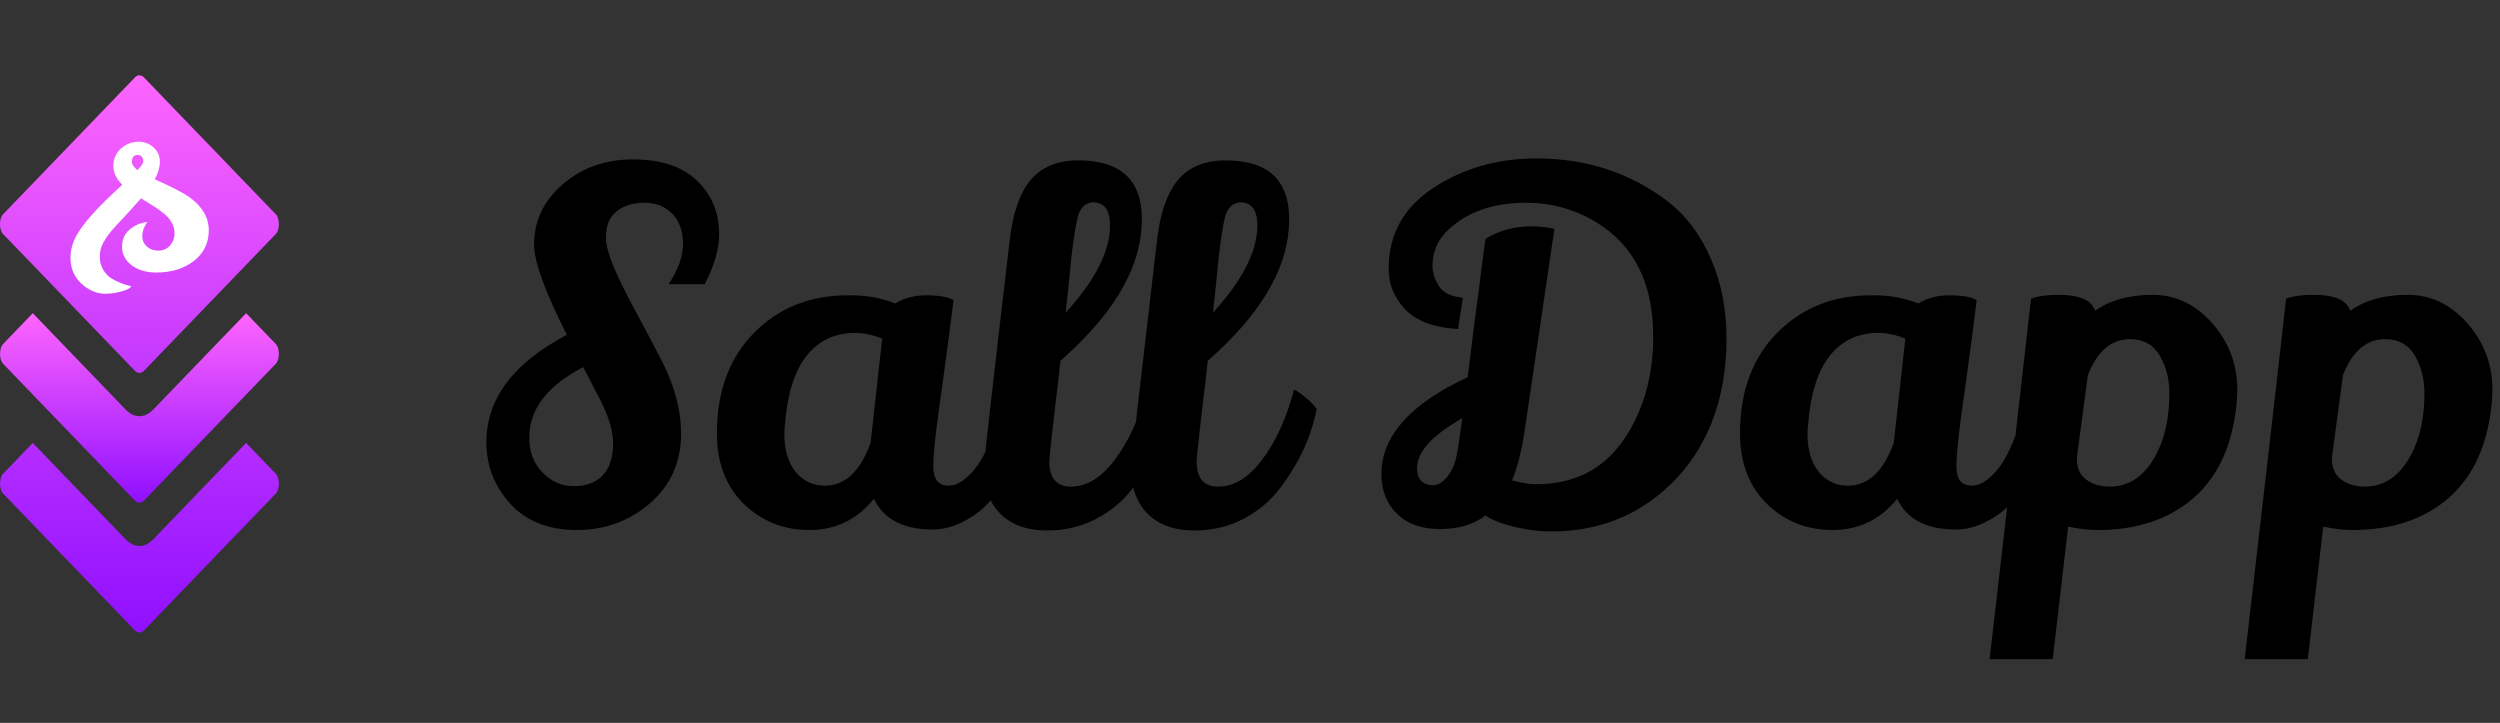 <svg width="166" height="48" viewBox="0 0 166 48" fill="none" xmlns="http://www.w3.org/2000/svg">
<rect x="0" y="0" width="166" height="48" fill="#333333" stroke="none"/>
<path d="M44.392 18.872C45.032 17.912 45.352 17.016 45.352 16.184C45.352 15.352 45.117 14.691 44.648 14.2C44.178 13.709 43.56 13.464 42.792 13.464C42.024 13.464 41.405 13.656 40.936 14.04C40.466 14.403 40.232 14.989 40.232 15.8C40.232 16.589 40.786 18.019 41.896 20.088C43.005 22.157 43.709 23.491 44.008 24.088C44.818 25.709 45.224 27.277 45.224 28.792C45.224 30.691 44.53 32.237 43.144 33.432C41.778 34.605 40.157 35.192 38.28 35.192C36.424 35.192 34.962 34.616 33.896 33.464C32.829 32.291 32.296 30.925 32.296 29.368C32.296 26.488 34.077 24.109 37.64 22.232C36.189 19.373 35.464 17.379 35.464 16.248C35.464 14.669 36.093 13.336 37.352 12.248C38.632 11.139 40.189 10.584 42.024 10.584C43.88 10.584 45.298 11.053 46.28 11.992C47.261 12.931 47.752 14.125 47.752 15.576C47.752 16.536 47.432 17.635 46.792 18.872H44.392ZM36.008 31.352C36.584 31.971 37.277 32.28 38.088 32.28C38.92 32.28 39.56 32.045 40.008 31.576C40.477 31.085 40.712 30.371 40.712 29.432C40.712 28.579 40.381 27.533 39.72 26.296C39.634 26.125 39.474 25.816 39.24 25.368C39.005 24.899 38.834 24.568 38.728 24.376C36.338 25.613 35.144 27.171 35.144 29.048C35.144 30.008 35.432 30.776 36.008 31.352ZM61.937 35.16C59.974 35.16 58.673 34.477 58.033 33.112C56.923 34.499 55.494 35.192 53.745 35.192C52.017 35.192 50.555 34.605 49.361 33.432C48.187 32.259 47.601 30.712 47.601 28.792C47.601 25.997 48.422 23.768 50.065 22.104C51.707 20.44 53.787 19.608 56.305 19.608C56.369 19.608 56.433 19.608 56.497 19.608C57.563 19.608 58.545 19.789 59.441 20.152C60.017 19.789 60.71 19.608 61.521 19.608C62.353 19.608 62.95 19.715 63.313 19.928C63.121 21.507 62.918 23.064 62.705 24.6C62.491 26.115 62.342 27.192 62.257 27.832C62.065 29.283 61.969 30.328 61.969 30.968C61.969 31.821 62.31 32.248 62.993 32.248C63.526 32.248 64.091 31.896 64.689 31.192C65.286 30.467 65.809 29.336 66.257 27.8C66.875 28.355 67.302 28.973 67.537 29.656C66.918 31.683 66.086 33.112 65.041 33.944C63.995 34.755 62.961 35.16 61.937 35.16ZM56.785 22.104C55.419 22.104 54.331 22.627 53.521 23.672C52.731 24.696 52.262 26.232 52.113 28.28C52.091 28.472 52.081 28.653 52.081 28.824C52.081 29.869 52.326 30.701 52.817 31.32C53.329 31.939 53.979 32.248 54.769 32.248C56.113 32.248 57.126 31.299 57.809 29.4L58.577 22.488C57.958 22.232 57.361 22.104 56.785 22.104ZM69.516 35.224C68.215 35.224 67.191 34.861 66.444 34.136C65.697 33.389 65.324 32.376 65.324 31.096C65.324 30.755 65.9 25.688 67.052 15.896C67.35 13.379 68.15 11.789 69.452 11.128C70.049 10.808 70.764 10.648 71.596 10.648C74.412 10.648 75.82 11.949 75.82 14.552C75.82 14.765 75.809 14.989 75.788 15.224C75.575 18.083 73.782 20.995 70.412 23.96C70.305 25.005 70.188 26.019 70.06 27C69.804 29.197 69.676 30.413 69.676 30.648C69.676 31.757 70.156 32.312 71.116 32.312C72.161 32.312 73.132 31.715 74.028 30.52C74.945 29.304 75.649 27.757 76.14 25.88C76.332 25.944 76.599 26.125 76.94 26.424C77.281 26.701 77.516 26.947 77.644 27.16C77.302 28.931 76.534 30.627 75.34 32.248C74.743 33.08 73.985 33.763 73.068 34.296C72.022 34.915 70.838 35.224 69.516 35.224ZM70.764 20.76C72.727 18.605 73.708 16.675 73.708 14.968C73.708 13.944 73.324 13.432 72.556 13.432C72.065 13.475 71.734 13.795 71.564 14.392C71.415 14.989 71.265 15.96 71.116 17.304C70.988 18.648 70.903 19.48 70.86 19.8L70.764 20.76ZM79.297 35.224C77.996 35.224 76.972 34.861 76.225 34.136C75.478 33.389 75.105 32.376 75.105 31.096C75.105 30.755 75.681 25.688 76.833 15.896C77.132 13.379 77.932 11.789 79.233 11.128C79.831 10.808 80.545 10.648 81.377 10.648C84.193 10.648 85.601 11.949 85.601 14.552C85.601 14.765 85.591 14.989 85.569 15.224C85.356 18.083 83.564 20.995 80.193 23.96C80.087 25.005 79.969 26.019 79.841 27C79.585 29.197 79.457 30.413 79.457 30.648C79.457 31.757 79.937 32.312 80.897 32.312C81.942 32.312 82.913 31.715 83.809 30.52C84.727 29.304 85.43 27.757 85.921 25.88C86.113 25.944 86.38 26.125 86.721 26.424C87.062 26.701 87.297 26.947 87.425 27.16C87.084 28.931 86.316 30.627 85.121 32.248C84.524 33.08 83.766 33.763 82.849 34.296C81.804 34.915 80.62 35.224 79.297 35.224ZM80.545 20.76C82.508 18.605 83.489 16.675 83.489 14.968C83.489 13.944 83.105 13.432 82.337 13.432C81.847 13.475 81.516 13.795 81.345 14.392C81.196 14.989 81.046 15.96 80.897 17.304C80.769 18.648 80.684 19.48 80.641 19.8L80.545 20.76ZM92.206 17.848C92.206 15.565 93.198 13.773 95.182 12.472C97.166 11.171 99.448 10.52 102.03 10.52C105.336 10.52 108.238 11.469 110.734 13.368C111.971 14.328 112.931 15.608 113.614 17.208C114.296 18.787 114.638 20.536 114.638 22.456C114.638 26.232 113.56 29.304 111.406 31.672C109.166 34.083 106.36 35.288 102.99 35.288C102.243 35.288 101.454 35.192 100.622 35C99.79 34.808 99.128 34.552 98.638 34.232C97.848 34.829 96.835 35.128 95.598 35.128C94.382 35.128 93.432 34.787 92.75 34.104C92.067 33.421 91.726 32.547 91.726 31.48C91.726 28.963 93.635 26.819 97.454 25.048C97.56 24.152 97.71 22.947 97.902 21.432C98.115 19.896 98.275 18.659 98.382 17.72C98.51 16.781 98.595 16.163 98.638 15.864C99.512 15.309 100.526 15.032 101.678 15.032C102.211 15.032 102.723 15.085 103.214 15.192L101.198 28.856C101.006 30.072 100.739 31.085 100.398 31.896C101.059 32.067 101.592 32.152 101.998 32.152C104.451 32.152 106.35 31.224 107.694 29.368C109.08 27.427 109.774 25.08 109.774 22.328C109.774 18.808 108.504 16.28 105.966 14.744C104.558 13.891 103.011 13.464 101.326 13.464C99.171 13.464 97.464 14.051 96.206 15.224C95.48 15.885 95.118 16.685 95.118 17.624C95.118 18.115 95.267 18.584 95.566 19.032C95.864 19.459 96.387 19.704 97.134 19.768L96.814 21.848C95.256 21.763 94.094 21.336 93.326 20.568C92.579 19.779 92.206 18.872 92.206 17.848ZM94.094 31.064C94.094 31.832 94.456 32.216 95.182 32.216C95.48 32.216 95.79 32.024 96.11 31.64C96.451 31.235 96.686 30.605 96.814 29.752L97.102 27.768C95.096 28.899 94.094 29.997 94.094 31.064ZM129.874 35.16C127.911 35.16 126.61 34.477 125.97 33.112C124.861 34.499 123.431 35.192 121.682 35.192C119.954 35.192 118.493 34.605 117.298 33.432C116.125 32.259 115.538 30.712 115.538 28.792C115.538 25.997 116.359 23.768 118.002 22.104C119.645 20.44 121.725 19.608 124.242 19.608C124.306 19.608 124.37 19.608 124.434 19.608C125.501 19.608 126.482 19.789 127.378 20.152C127.954 19.789 128.647 19.608 129.458 19.608C130.29 19.608 130.887 19.715 131.25 19.928C131.058 21.507 130.855 23.064 130.642 24.6C130.429 26.115 130.279 27.192 130.194 27.832C130.002 29.283 129.906 30.328 129.906 30.968C129.906 31.821 130.247 32.248 130.93 32.248C131.463 32.248 132.029 31.896 132.626 31.192C133.223 30.467 133.746 29.336 134.194 27.8C134.813 28.355 135.239 28.973 135.474 29.656C134.855 31.683 134.023 33.112 132.978 33.944C131.933 34.755 130.898 35.16 129.874 35.16ZM124.722 22.104C123.357 22.104 122.269 22.627 121.458 23.672C120.669 24.696 120.199 26.232 120.05 28.28C120.029 28.472 120.018 28.653 120.018 28.824C120.018 29.869 120.263 30.701 120.754 31.32C121.266 31.939 121.917 32.248 122.706 32.248C124.05 32.248 125.063 31.299 125.746 29.4L126.514 22.488C125.895 22.232 125.298 22.104 124.722 22.104ZM136.685 19.576C138.072 19.576 138.883 19.928 139.117 20.632C140.12 19.928 141.389 19.576 142.925 19.576C144.461 19.576 145.784 20.205 146.893 21.464C148.003 22.723 148.557 24.195 148.557 25.88C148.557 26.115 148.547 26.36 148.525 26.616C148.291 29.411 147.352 31.544 145.709 33.016C144.067 34.467 141.923 35.192 139.277 35.192C138.68 35.192 138.029 35.117 137.325 34.968L136.301 43.768H132.109C133.475 32.013 134.392 24.035 134.861 19.832C135.309 19.661 135.917 19.576 136.685 19.576ZM144.045 26.104C144.045 25.165 143.832 24.333 143.405 23.608C142.979 22.883 142.317 22.52 141.421 22.52C140.205 22.52 139.277 23.309 138.637 24.888C138.211 28.045 137.965 29.88 137.901 30.392C137.88 31.032 138.083 31.512 138.509 31.832C138.936 32.152 139.459 32.312 140.077 32.312C141.165 32.312 142.061 31.821 142.765 30.84C143.619 29.624 144.045 28.045 144.045 26.104ZM153.623 19.576C155.01 19.576 155.82 19.928 156.055 20.632C157.058 19.928 158.327 19.576 159.863 19.576C161.399 19.576 162.722 20.205 163.831 21.464C164.94 22.723 165.495 24.195 165.495 25.88C165.495 26.115 165.484 26.36 165.463 26.616C165.228 29.411 164.29 31.544 162.647 33.016C161.004 34.467 158.86 35.192 156.215 35.192C155.618 35.192 154.967 35.117 154.263 34.968L153.239 43.768H149.047C150.412 32.013 151.33 24.035 151.799 19.832C152.247 19.661 152.855 19.576 153.623 19.576ZM160.983 26.104C160.983 25.165 160.77 24.333 160.343 23.608C159.916 22.883 159.255 22.52 158.359 22.52C157.143 22.52 156.215 23.309 155.575 24.888C155.148 28.045 154.903 29.88 154.839 30.392C154.818 31.032 155.02 31.512 155.447 31.832C155.874 32.152 156.396 32.312 157.015 32.312C158.103 32.312 158.999 31.821 159.703 30.84C160.556 29.624 160.983 28.045 160.983 26.104Z" fill="black"/>
<path d="M16.342 29.413L18.327 31.474C18.581 31.738 18.581 32.492 18.327 32.757L9.568 41.849C9.472 41.948 9.366 42 9.259 42C9.152 42 9.046 41.948 8.95 41.849L0.191 32.757C0.134 32.697 0.086 32.605 0.053 32.492C0.019 32.379 0.001 32.248 0.001 32.115C0.001 31.982 0.019 31.852 0.053 31.739C0.086 31.625 0.134 31.534 0.191 31.474L2.177 29.413L8.331 35.8C8.915 36.406 9.604 36.406 10.187 35.8L16.341 29.41L16.342 29.413ZM8.95 5.151C9.046 5.052 9.152 5 9.259 5C9.366 5 9.472 5.052 9.568 5.151L18.327 14.241C18.384 14.301 18.432 14.393 18.466 14.507C18.499 14.62 18.517 14.75 18.517 14.883C18.517 15.017 18.499 15.147 18.466 15.261C18.432 15.374 18.384 15.466 18.327 15.526L9.568 24.613C9.472 24.713 9.366 24.765 9.259 24.765C9.152 24.765 9.046 24.713 8.95 24.613L0.191 15.526C0.134 15.466 0.086 15.375 0.052 15.261C0.018 15.148 0 15.017 0 14.883C0 14.75 0.018 14.619 0.052 14.506C0.086 14.392 0.134 14.3 0.191 14.241L8.95 5.151Z" fill="url(#paint0_linear_10_174)"/>
<path d="M16.342 20.796L18.327 22.857C18.581 23.122 18.581 23.876 18.327 24.14L9.568 33.23C9.472 33.329 9.366 33.381 9.259 33.381C9.152 33.381 9.046 33.329 8.95 33.23L0.192 24.14C0.134 24.08 0.086 23.988 0.053 23.875C0.019 23.762 0.001 23.632 0.001 23.499C0.001 23.366 0.019 23.235 0.053 23.122C0.086 23.009 0.134 22.917 0.192 22.857L2.177 20.796L8.331 27.184C8.915 27.789 9.604 27.789 10.187 27.184L16.342 20.796Z" fill="url(#paint1_linear_10_174)"/>
<path d="M12.599 13.104C13.441 13.723 13.863 14.453 13.863 15.296C13.863 16.139 13.532 16.816 12.871 17.328C12.21 17.84 11.377 18.096 10.375 18.096C9.724 18.096 9.18 17.936 8.743 17.616C8.316 17.285 8.103 16.88 8.103 16.4C8.103 15.92 8.263 15.541 8.583 15.264C8.903 14.976 9.303 14.8 9.783 14.736C9.559 15.056 9.447 15.365 9.447 15.664C9.447 15.952 9.548 16.187 9.751 16.368C9.953 16.549 10.21 16.64 10.519 16.64C10.828 16.64 11.084 16.528 11.287 16.304C11.489 16.069 11.591 15.803 11.591 15.504C11.591 15.013 11.361 14.576 10.903 14.192C10.626 13.968 10.327 13.76 10.007 13.568C9.687 13.365 9.516 13.259 9.495 13.248C9.452 13.216 9.409 13.189 9.367 13.168C9.175 13.392 8.897 13.701 8.535 14.096C8.172 14.48 7.884 14.789 7.671 15.024C7.073 15.675 6.737 16.219 6.663 16.656C6.641 16.741 6.631 16.907 6.631 17.152C6.631 17.387 6.7 17.632 6.839 17.888C6.988 18.144 7.164 18.336 7.367 18.464C7.569 18.592 7.767 18.693 7.959 18.768C8.161 18.853 8.332 18.912 8.471 18.944C8.62 18.976 8.695 18.997 8.695 19.008C8.695 19.083 8.577 19.168 8.343 19.264C7.905 19.424 7.447 19.504 6.967 19.504C6.497 19.504 6.039 19.333 5.591 18.992C4.983 18.523 4.679 17.899 4.679 17.12C4.679 16.64 4.801 16.165 5.047 15.696C5.484 14.864 6.508 13.723 8.119 12.272C7.724 11.877 7.527 11.456 7.527 11.008C7.527 10.56 7.692 10.181 8.023 9.872C8.364 9.563 8.764 9.408 9.223 9.408C9.639 9.408 10.002 9.573 10.311 9.904C10.514 10.128 10.615 10.411 10.615 10.752C10.615 11.093 10.503 11.477 10.279 11.904C11.42 12.416 12.194 12.816 12.599 13.104ZM9.127 11.296C9.383 11.029 9.511 10.837 9.511 10.72C9.511 10.453 9.393 10.309 9.159 10.288C8.892 10.288 8.759 10.437 8.759 10.736C8.759 10.917 8.881 11.104 9.127 11.296Z" fill="white"/>
<defs>
<linearGradient id="paint0_linear_10_174" x1="9.259" y1="5" x2="9.259" y2="42" gradientUnits="userSpaceOnUse">
<stop stop-color="#FE65FE"/>
<stop offset="1" stop-color="#9010FF"/>
</linearGradient>
<linearGradient id="paint1_linear_10_174" x1="9.26" y1="20.796" x2="9.26" y2="33.381" gradientUnits="userSpaceOnUse">
<stop stop-color="#FE65FE"/>
<stop offset="1" stop-color="#9010FF"/>
</linearGradient>
</defs>
</svg>
